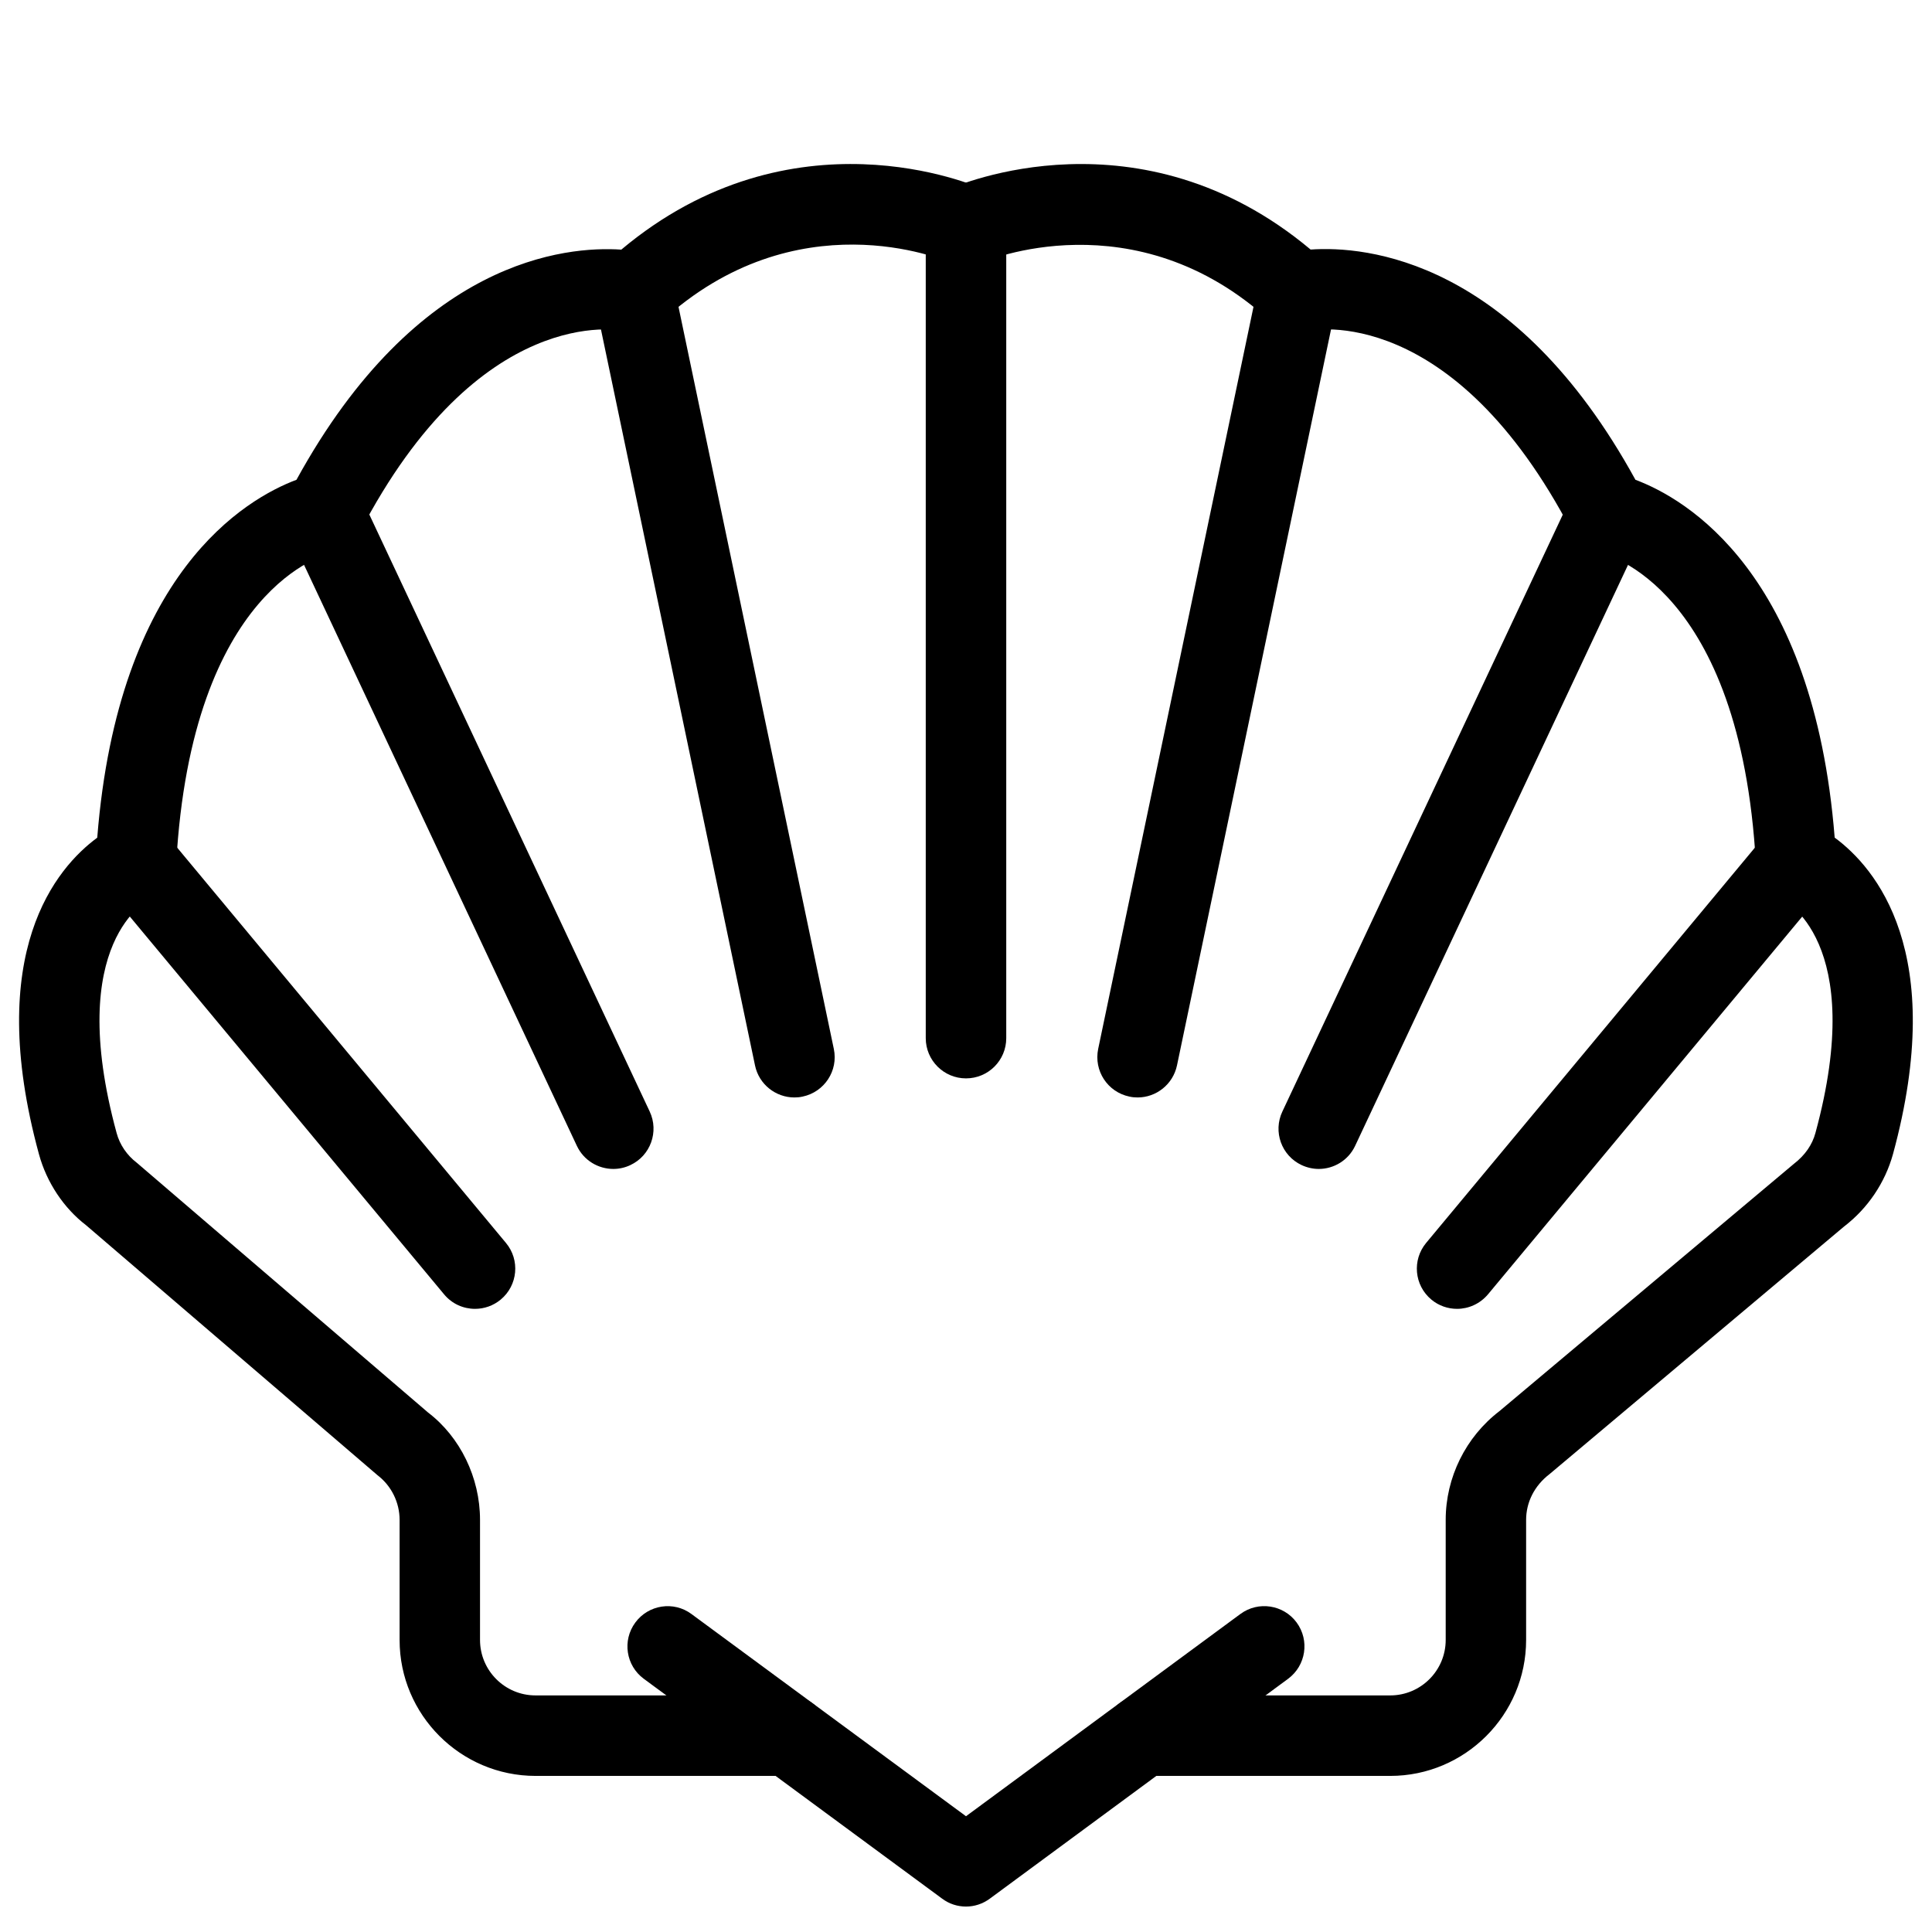 <?xml version="1.0" encoding="utf-8"?>
<!-- Generator: Adobe Illustrator 18.1.0, SVG Export Plug-In . SVG Version: 6.00 Build 0)  -->
<svg version="1.1" id="Layer_1" xmlns="http://www.w3.org/2000/svg" xmlns:xlink="http://www.w3.org/1999/xlink" x="0px" y="0px"
	 width="24px" height="24px" viewBox="0 0 24 24" enable-background="new 0 0 24 24" xml:space="preserve">
<g>
	<path d="M9.798,22.061h-3.145c-0.931,0-1.689-0.758-1.689-1.688v-1.492c0-0.217-0.102-0.424-0.274-0.555l-3.621-3.106
		c-0.274-0.21-0.489-0.529-0.585-0.882c-0.685-2.51,0.219-3.56,0.724-3.932c0.261-3.291,1.845-4.209,2.475-4.446
		C5.186,3.219,7.031,3.055,7.718,3.101c2.123-1.78,4.39-0.798,4.486-0.754c0.252,0.113,0.365,0.408,0.252,0.661
		c-0.111,0.251-0.404,0.366-0.658,0.253c-0.08-0.036-1.908-0.802-3.582,0.733C8.093,4.106,7.921,4.15,7.76,4.111
		C7.693,4.097,5.955,3.759,4.471,6.608C4.4,6.745,4.269,6.841,4.118,6.869c-0.063,0.014-1.736,0.418-1.929,3.856
		c-0.011,0.194-0.133,0.364-0.314,0.436c-0.033,0.016-1.077,0.528-0.426,2.915c0.039,0.144,0.127,0.274,0.25,0.368
		l3.62,3.104c0.396,0.302,0.644,0.806,0.644,1.332v1.492c0,0.38,0.309,0.689,0.689,0.689h3.145
		c0.276,0,0.5,0.224,0.5,0.5S10.074,22.061,9.798,22.061z"/>
	<path d="M12,13.396c-0.276,0-0.5-0.224-0.5-0.5V2.803c0-0.276,0.224-0.5,0.5-0.5s0.5,0.224,0.5,0.5v10.093
		C12.5,13.173,12.276,13.396,12,13.396z"/>
	<path d="M9.868,13.633c-0.231,0-0.44-0.162-0.489-0.398L7.389,3.728C7.332,3.457,7.506,3.192,7.776,3.136
		C8.048,3.076,8.311,3.252,8.368,3.522l1.99,9.508c0.057,0.271-0.117,0.535-0.387,0.592
		C9.937,13.63,9.902,13.633,9.868,13.633z"/>
	<path d="M7.619,14.521c-0.188,0-0.368-0.106-0.453-0.287l-3.59-7.645c-0.117-0.25-0.01-0.547,0.24-0.665
		c0.249-0.117,0.548-0.01,0.665,0.24l3.59,7.644c0.117,0.25,0.01,0.548-0.24,0.665
		C7.762,14.506,7.689,14.521,7.619,14.521z"/>
	<path d="M5.901,16.259c-0.144,0-0.286-0.061-0.385-0.181l-4.211-5.062c-0.177-0.212-0.148-0.528,0.065-0.704
		c0.211-0.177,0.528-0.147,0.704,0.065l4.211,5.063c0.177,0.212,0.148,0.527-0.065,0.704
		C6.127,16.221,6.014,16.259,5.901,16.259z"/>
	<path d="M17.27,22.061h-3.067c-0.276,0-0.5-0.224-0.5-0.5s0.224-0.5,0.5-0.5h3.067c0.38,0,0.689-0.309,0.689-0.689
		v-1.492c0-0.526,0.249-1.03,0.667-1.35l3.659-3.073c0.139-0.107,0.228-0.238,0.267-0.383
		c0.65-2.385-0.393-2.898-0.438-2.918c-0.168-0.078-0.292-0.247-0.302-0.432c-0.193-3.437-1.865-3.841-1.937-3.857
		c-0.145-0.032-0.277-0.127-0.346-0.259c-1.484-2.85-3.221-2.514-3.297-2.496
		c-0.155,0.037-0.329-0.009-0.449-0.119c-1.688-1.55-3.559-0.742-3.579-0.734
		c-0.253,0.113-0.548-0.001-0.661-0.252c-0.113-0.252,0.001-0.548,0.252-0.661
		c0.099-0.043,2.363-1.024,4.486,0.754c0.686-0.048,2.531,0.118,4.035,2.86c0.63,0.236,2.213,1.155,2.475,4.445
		c0.505,0.372,1.408,1.422,0.724,3.933c-0.098,0.353-0.312,0.672-0.606,0.897L19.25,18.311
		c-0.19,0.145-0.292,0.352-0.292,0.569v1.492C18.958,21.303,18.2,22.061,17.27,22.061z"/>
	<path d="M14.132,13.633c-0.034,0-0.069-0.003-0.103-0.011c-0.271-0.057-0.443-0.321-0.387-0.592l1.99-9.508
		c0.056-0.271,0.326-0.444,0.592-0.387c0.271,0.057,0.443,0.321,0.387,0.592l-1.99,9.508
		C14.571,13.471,14.363,13.633,14.132,13.633z"/>
	<path d="M16.382,14.521c-0.071,0-0.144-0.016-0.213-0.048c-0.25-0.117-0.357-0.415-0.239-0.665l3.591-7.644
		c0.117-0.25,0.413-0.358,0.665-0.24c0.25,0.118,0.357,0.415,0.239,0.665l-3.591,7.645
		C16.749,14.415,16.569,14.521,16.382,14.521z"/>
	<path d="M18.1,16.259c-0.113,0-0.227-0.038-0.319-0.115c-0.213-0.177-0.241-0.492-0.065-0.704l4.211-5.063
		c0.179-0.212,0.494-0.24,0.704-0.065c0.213,0.176,0.241,0.492,0.065,0.704l-4.211,5.062
		C18.385,16.197,18.243,16.259,18.1,16.259z"/>
	<path d="M12,23.684c-0.104,0-0.208-0.032-0.296-0.098L7.998,20.855c-0.223-0.164-0.27-0.477-0.106-0.699
		c0.163-0.222,0.477-0.271,0.699-0.105L12,22.562l3.408-2.512c0.223-0.165,0.536-0.116,0.699,0.105
		c0.164,0.223,0.116,0.535-0.105,0.699l-3.705,2.731C12.208,23.651,12.104,23.684,12,23.684z"/>
</g>
<rect y="0.02" fill="none" width="24" height="24"/>
</svg>
